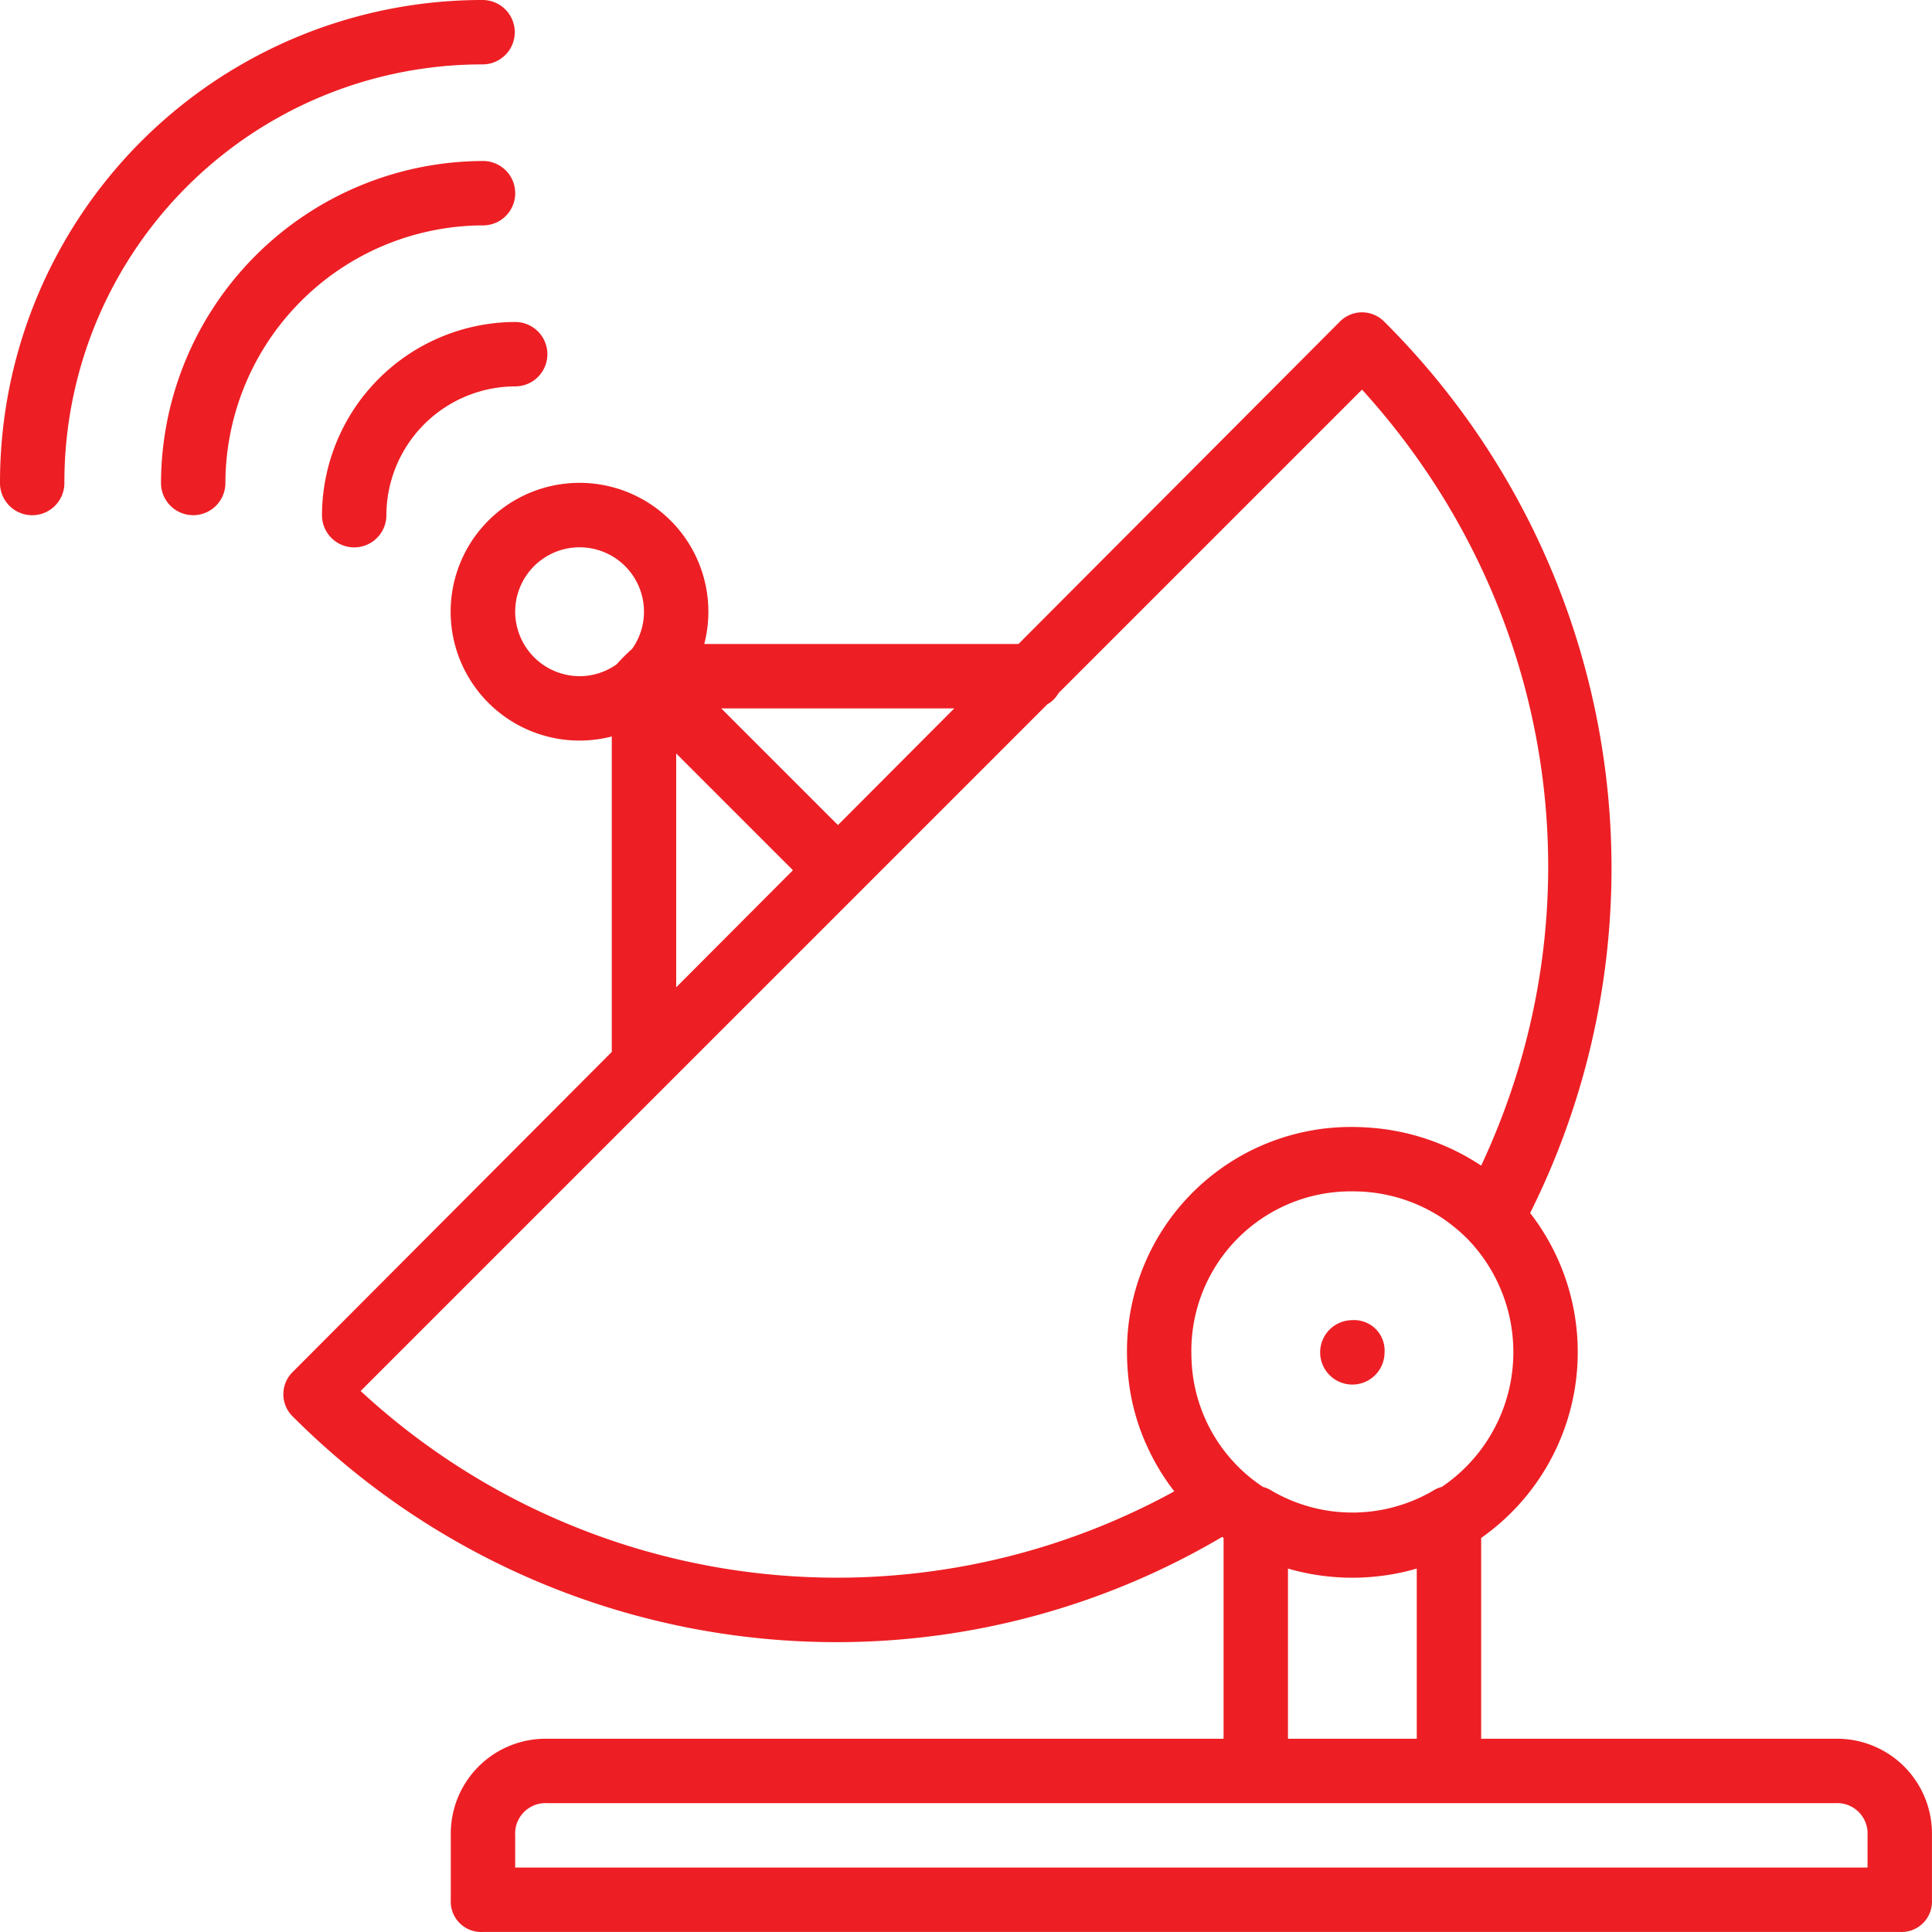 <svg xmlns="http://www.w3.org/2000/svg" viewBox="0 0 344.138 344.138"><defs><style>.cls-1{fill:#ed1f24;}</style></defs><title>tele</title><g id="Layer_2" data-name="Layer 2"><g id="Layer_1-2" data-name="Layer 1"><path class="cls-1" d="M327.542,309.715q-.31-.006-.621,0H263.832V273.944a40.437,40.437,0,0,0,9.867-56.329q-.553-.787-1.142-1.547A137.321,137.321,0,0,0,246.625,57.355a5.545,5.545,0,0,0-7.839-.19q-.098.093-.19.19l-57.179,57.354H125.449a22.954,22.954,0,1,0-16.475,16.475v56.19L52.193,244.33a5.545,5.545,0,0,0-.191,7.839q.093.098.191.19a136.783,136.783,0,0,0,96.93,40.149,135.1,135.1,0,0,0,68.574-18.744c.084.059.167.12.252.179v35.772H97.503a16.899,16.899,0,0,0-17.206,16.586q-.006.31,0,.621V338.393a5.418,5.418,0,0,0,5.735,5.735h252.361a5.418,5.418,0,0,0,5.735-5.735V326.922A16.899,16.899,0,0,0,327.542,309.715ZM169.981,126.181l-20.722,20.785-20.785-20.785ZM120.445,134.21l20.798,20.798L120.445,175.869ZM103.239,120.445a11.505,11.505,0,0,1-11.471-11.471l0-0a11.471,11.471,0,1,1,22.942-.03v.03a11.378,11.378,0,0,1-2.121,6.609,32.409,32.409,0,0,0-2.741,2.741A11.379,11.379,0,0,1,103.239,120.445ZM64.237,247.772,186.569,125.441a5.005,5.005,0,0,0,1.963-1.963l54.079-54.079c34.413,37.854,43.016,91.767,21.221,138.225a41.163,41.163,0,0,0-18.707-6.665c-.11-.011-.22-.02-.33-.03q-.763-.071-1.528-.114c-.169-.009-.338-.019-.507-.028-.622-.028-1.245-.046-1.868-.046a39.901,39.901,0,0,0-40.148,39.652q-.002.248,0,.496c0,.661.019,1.317.049,1.972.005.121.015.241.021.362q.047.872.13,1.735c.005.045.009.091.013.136a38.87,38.87,0,0,0,2.865,11.378c.038.09.075.179.114.27q.177.409.365.815a39.746,39.746,0,0,0,4.872,8.089A124.958,124.958,0,0,1,64.237,247.772Zm148.013-5.368c-.024-.501-.038-1.005-.038-1.514a28.399,28.399,0,0,1,28.118-28.678q.28-.003.56,0a28.813,28.813,0,0,1,16.131,4.839,31.356,31.356,0,0,1,4.363,3.617,28.977,28.977,0,0,1-4.576,44.195v-0a5.083,5.083,0,0,0-1.579.689,28.489,28.489,0,0,1-28.678,0,5.098,5.098,0,0,0-1.579-.689A28.381,28.381,0,0,1,212.251,242.404Zm17.169,36.997a40.558,40.558,0,0,0,8.278,1.502q.284.023.569.042c.291.018.583.036.876.049q1.747.078,3.496,0c.293-.012.584-.03.876-.049q.284-.019.569-.042a40.56,40.56,0,0,0,8.279-1.502v30.314H229.419Zm-137.652,53.256v-5.735a5.418,5.418,0,0,1,5.735-5.735H326.922a5.418,5.418,0,0,1,5.735,5.735v5.735Z"/><path class="cls-1" d="M57.355,91.767a5.735,5.735,0,0,0,11.471,0A23.009,23.009,0,0,1,91.767,68.826a5.735,5.735,0,0,0,0-11.471A34.513,34.513,0,0,0,57.355,91.767Z"/><path class="cls-1" d="M86.032,40.148a5.735,5.735,0,1,0,.016-11.47h-.016A57.523,57.523,0,0,0,28.678,86.032a5.735,5.735,0,0,0,11.471,0A46.019,46.019,0,0,1,86.032,40.148Z"/><path class="cls-1" d="M85.736,11.471q.148-0.0.296,0a5.736,5.736,0,0,0,0-11.471A85.916,85.916,0,0,0,0,85.801q-0.0.116,0,.231a5.735,5.735,0,0,0,11.47.016v-.016A74.413,74.413,0,0,1,85.736,11.471Z"/><path class="cls-1" d="M240.89,246.625a5.735,5.735,0,0,0,5.735-5.735v-0a5.418,5.418,0,0,0-5.735-5.735,5.735,5.735,0,0,0-0,11.471Z"/></g></g></svg>